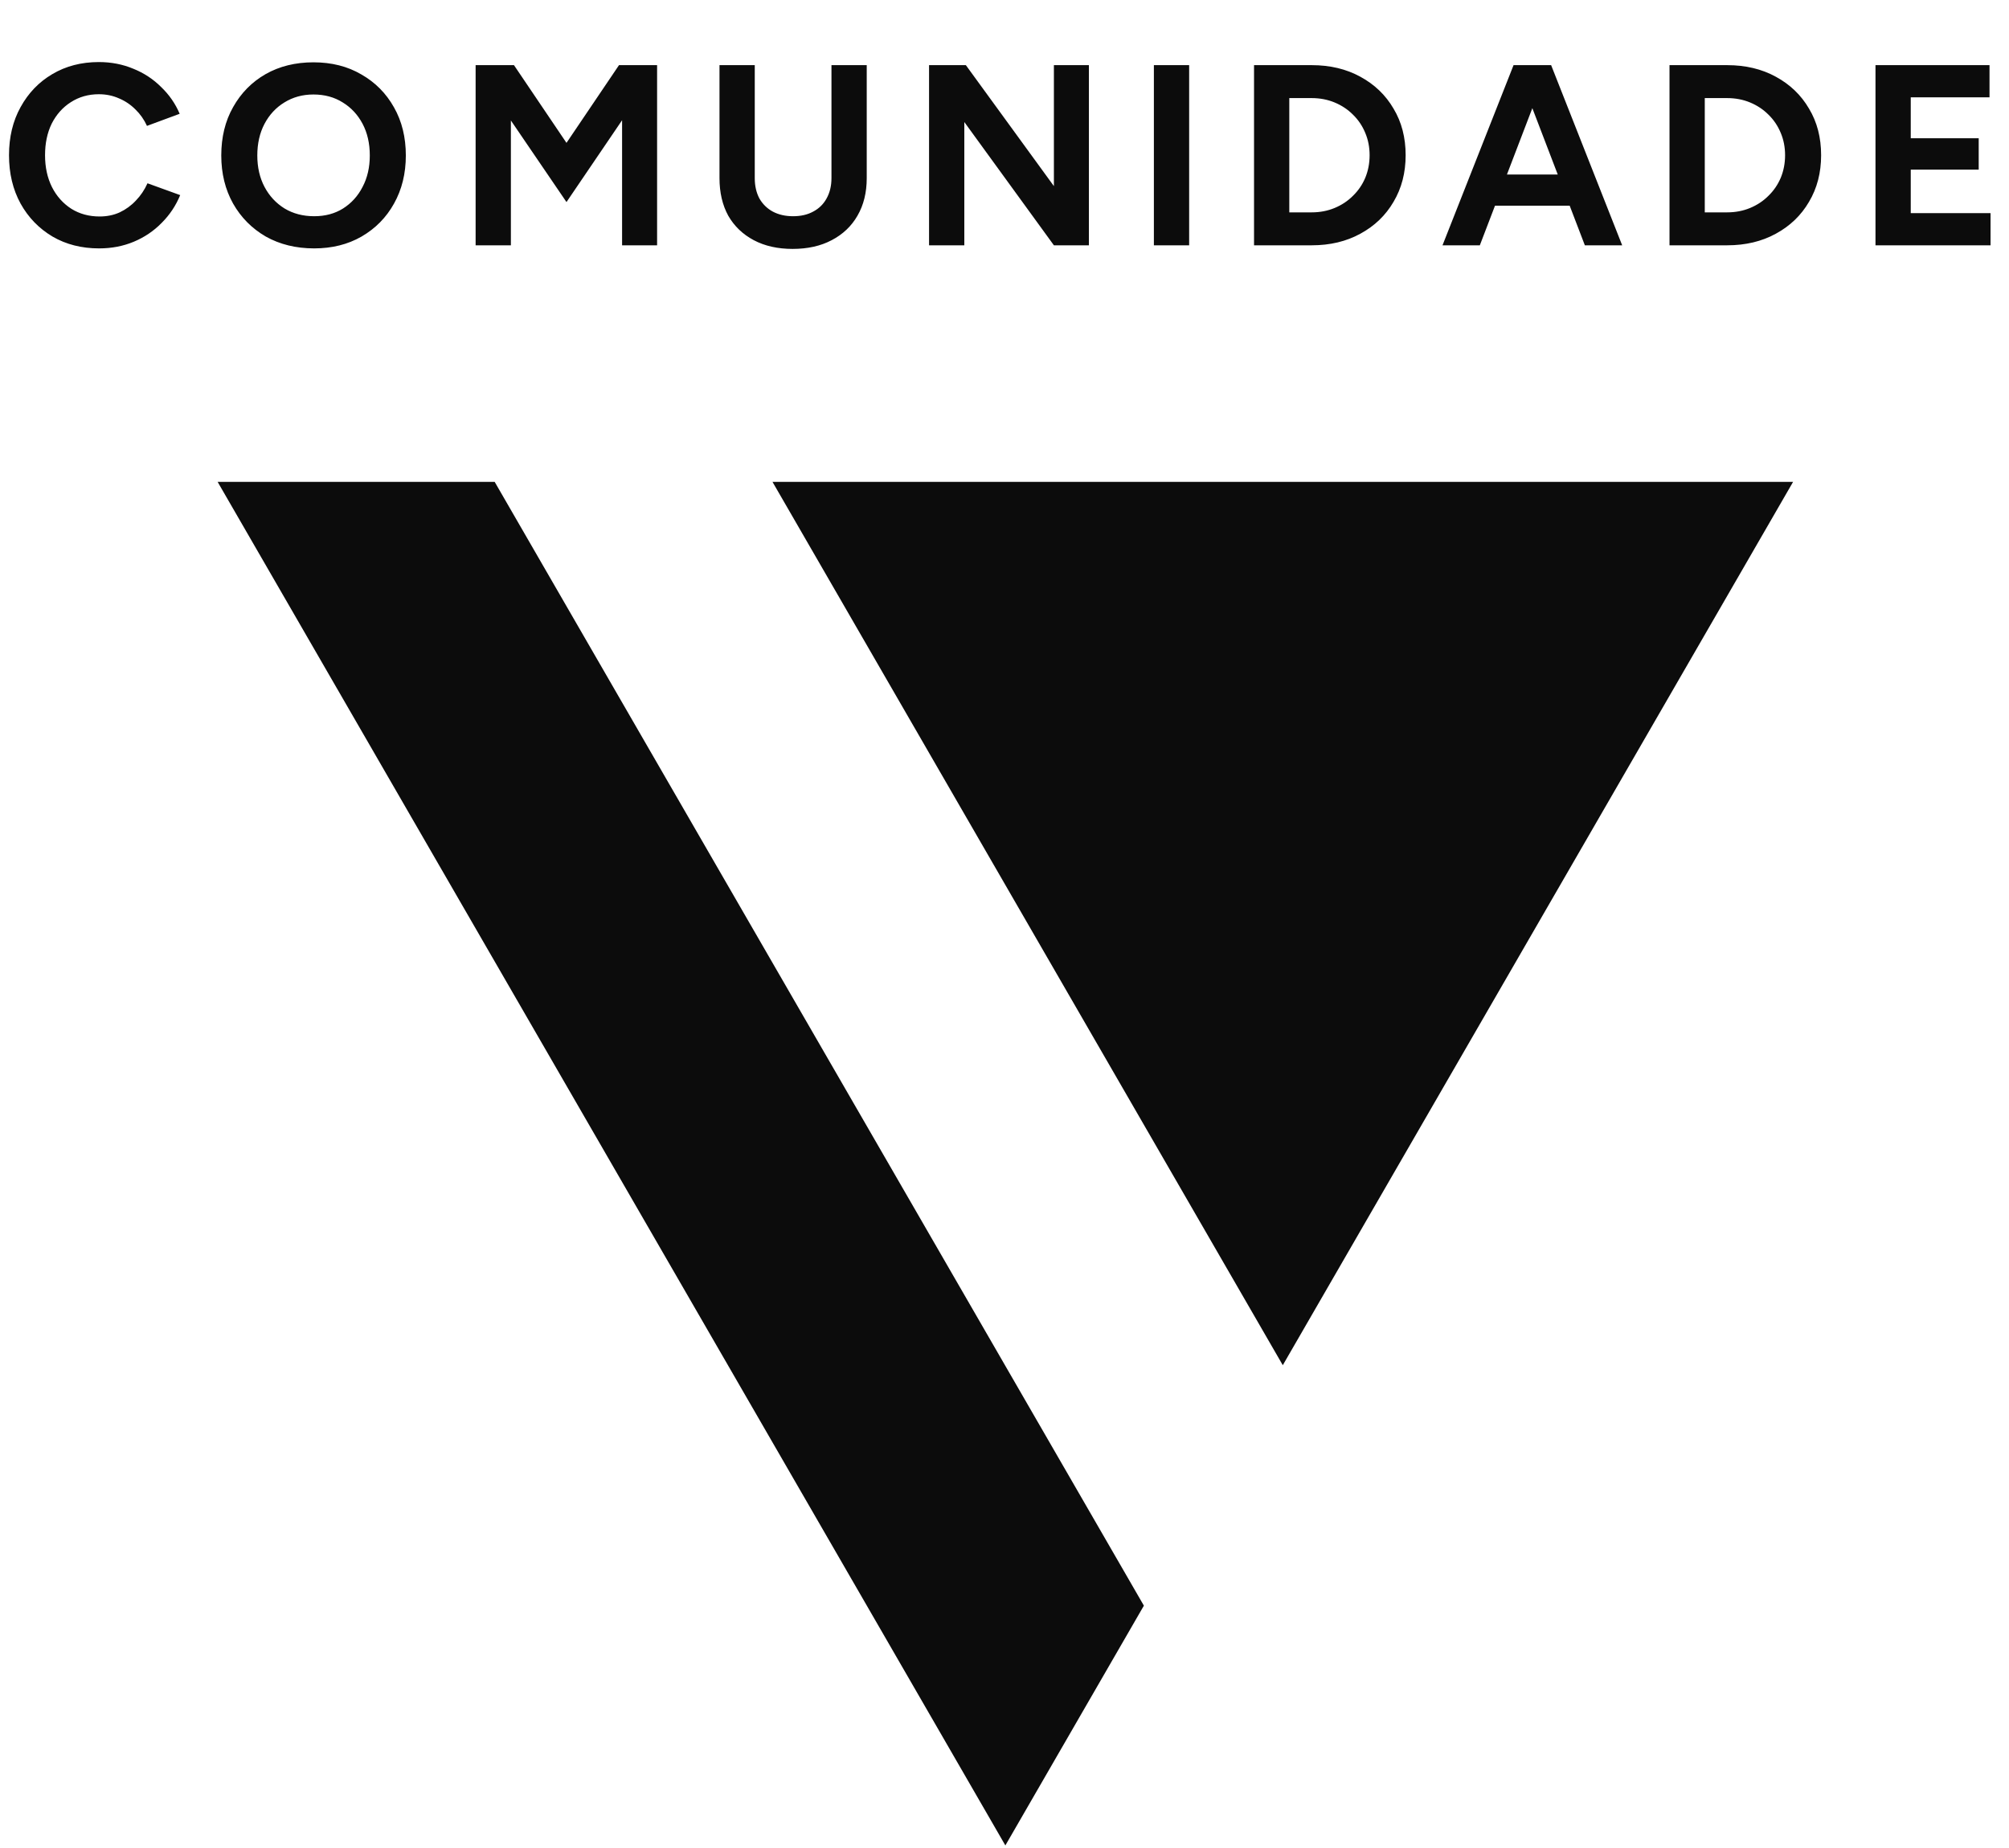 <svg width="999" height="919" viewBox="0 0 999 919" fill="none" xmlns="http://www.w3.org/2000/svg">
<path fill-rule="evenodd" clip-rule="evenodd" d="M245.986 239.659H108.223L499.927 917.802L568.809 798.549L245.986 239.659ZM637.882 678.966L891.631 239.659H384.133L637.882 678.966Z" fill="#0C0C0C"/>
<path d="M49.28 123.536C40.576 123.536 32.853 121.573 26.112 117.648C19.371 113.637 14.08 108.176 10.24 101.264C6.4 94.267 4.48 86.245 4.48 77.2C4.48 68.155 6.4 60.176 10.24 53.264C14.08 46.267 19.328 40.805 25.984 36.88C32.725 32.869 40.448 30.864 49.152 30.864C55.296 30.864 61.013 31.973 66.304 34.192C71.595 36.325 76.203 39.355 80.128 43.28C84.139 47.12 87.211 51.557 89.344 56.592L73.088 62.608C71.637 59.451 69.717 56.72 67.328 54.416C64.939 52.027 62.208 50.192 59.136 48.912C56.064 47.547 52.736 46.864 49.152 46.864C43.947 46.864 39.296 48.187 35.2 50.832C31.189 53.392 28.032 56.933 25.728 61.456C23.509 65.979 22.4 71.227 22.4 77.2C22.4 83.173 23.552 88.464 25.856 93.072C28.16 97.595 31.36 101.179 35.456 103.824C39.552 106.384 44.245 107.664 49.536 107.664C53.205 107.664 56.533 106.981 59.52 105.616C62.592 104.165 65.28 102.203 67.584 99.728C69.973 97.253 71.893 94.395 73.344 91.152L89.6 97.04C87.467 102.245 84.395 106.853 80.384 110.864C76.459 114.875 71.851 117.989 66.56 120.208C61.269 122.427 55.509 123.536 49.28 123.536ZM156.238 123.536C147.193 123.536 139.171 121.573 132.174 117.648C125.262 113.637 119.843 108.176 115.918 101.264C111.993 94.267 110.03 86.288 110.03 77.328C110.03 68.197 111.993 60.176 115.918 53.264C119.843 46.267 125.219 40.805 132.046 36.88C138.958 32.955 146.894 30.992 155.854 30.992C164.899 30.992 172.835 32.997 179.662 37.008C186.574 40.933 191.993 46.395 195.918 53.392C199.843 60.304 201.806 68.283 201.806 77.328C201.806 86.288 199.843 94.267 195.918 101.264C192.078 108.176 186.702 113.637 179.79 117.648C172.963 121.573 165.113 123.536 156.238 123.536ZM156.238 107.536C161.699 107.536 166.478 106.256 170.574 103.696C174.755 101.051 177.998 97.467 180.302 92.944C182.691 88.421 183.886 83.216 183.886 77.328C183.886 71.355 182.691 66.107 180.302 61.584C177.913 57.061 174.627 53.52 170.446 50.96C166.265 48.315 161.401 46.992 155.854 46.992C150.478 46.992 145.657 48.315 141.39 50.96C137.209 53.52 133.923 57.061 131.534 61.584C129.145 66.107 127.95 71.355 127.95 77.328C127.95 83.216 129.145 88.421 131.534 92.944C133.923 97.467 137.251 101.051 141.518 103.696C145.785 106.256 150.691 107.536 156.238 107.536ZM236.508 122V32.4H255.58L281.692 71.056L307.804 32.4H326.748V122H309.34V59.792L281.692 100.496L254.044 59.92V122H236.508ZM394.13 123.792C386.706 123.792 380.263 122.341 374.802 119.44C369.341 116.539 365.117 112.485 362.13 107.28C359.229 101.989 357.778 95.76 357.778 88.592V32.4H375.314V88.592C375.314 92.432 376.082 95.803 377.618 98.704C379.239 101.52 381.458 103.696 384.274 105.232C387.175 106.768 390.546 107.536 394.386 107.536C398.226 107.536 401.554 106.768 404.37 105.232C407.271 103.696 409.49 101.52 411.026 98.704C412.647 95.803 413.458 92.432 413.458 88.592V32.4H430.994V88.592C430.994 95.76 429.458 101.989 426.386 107.28C423.399 112.485 419.133 116.539 413.586 119.44C408.125 122.341 401.639 123.792 394.13 123.792ZM461.983 122V32.4H480.287L524.063 92.56V32.4H541.471V122H524.063L479.519 60.688V122H461.983ZM573.783 122V32.4H591.319V122H573.783ZM623.583 122V32.4H652.255C661.386 32.4 669.45 34.32 676.447 38.16C683.53 42 689.034 47.291 692.959 54.032C696.97 60.688 698.975 68.411 698.975 77.2C698.975 85.904 696.97 93.627 692.959 100.368C689.034 107.109 683.53 112.4 676.447 116.24C669.45 120.08 661.386 122 652.255 122H623.583ZM641.119 105.616H652.255C656.351 105.616 660.148 104.891 663.647 103.44C667.146 101.989 670.175 99.984 672.735 97.424C675.38 94.864 677.428 91.877 678.879 88.464C680.33 84.965 681.055 81.211 681.055 77.2C681.055 73.189 680.33 69.477 678.879 66.064C677.428 62.565 675.38 59.536 672.735 56.976C670.175 54.416 667.146 52.411 663.647 50.96C660.148 49.509 656.351 48.784 652.255 48.784H641.119V105.616ZM788.088 122L753.784 32.4H771.32L806.648 122H788.088ZM717.304 122L752.632 32.4H770.168L735.864 122H717.304ZM733.944 102.288V86.8H790.136V102.288H733.944ZM830.183 122V32.4H858.855C867.986 32.4 876.05 34.32 883.047 38.16C890.13 42 895.634 47.291 899.559 54.032C903.57 60.688 905.575 68.411 905.575 77.2C905.575 85.904 903.57 93.627 899.559 100.368C895.634 107.109 890.13 112.4 883.047 116.24C876.05 120.08 867.986 122 858.855 122H830.183ZM847.719 105.616H858.855C862.951 105.616 866.748 104.891 870.247 103.44C873.746 101.989 876.775 99.984 879.335 97.424C881.98 94.864 884.028 91.877 885.479 88.464C886.93 84.965 887.655 81.211 887.655 77.2C887.655 73.189 886.93 69.477 885.479 66.064C884.028 62.565 881.98 59.536 879.335 56.976C876.775 54.416 873.746 52.411 870.247 50.96C866.748 49.509 862.951 48.784 858.855 48.784H847.719V105.616ZM932.608 122V32.4H989.312V48.4H950.144V68.752H983.936V84.368H950.144V106H989.824V122H932.608Z" fill="#0C0C0C"/>
</svg>
